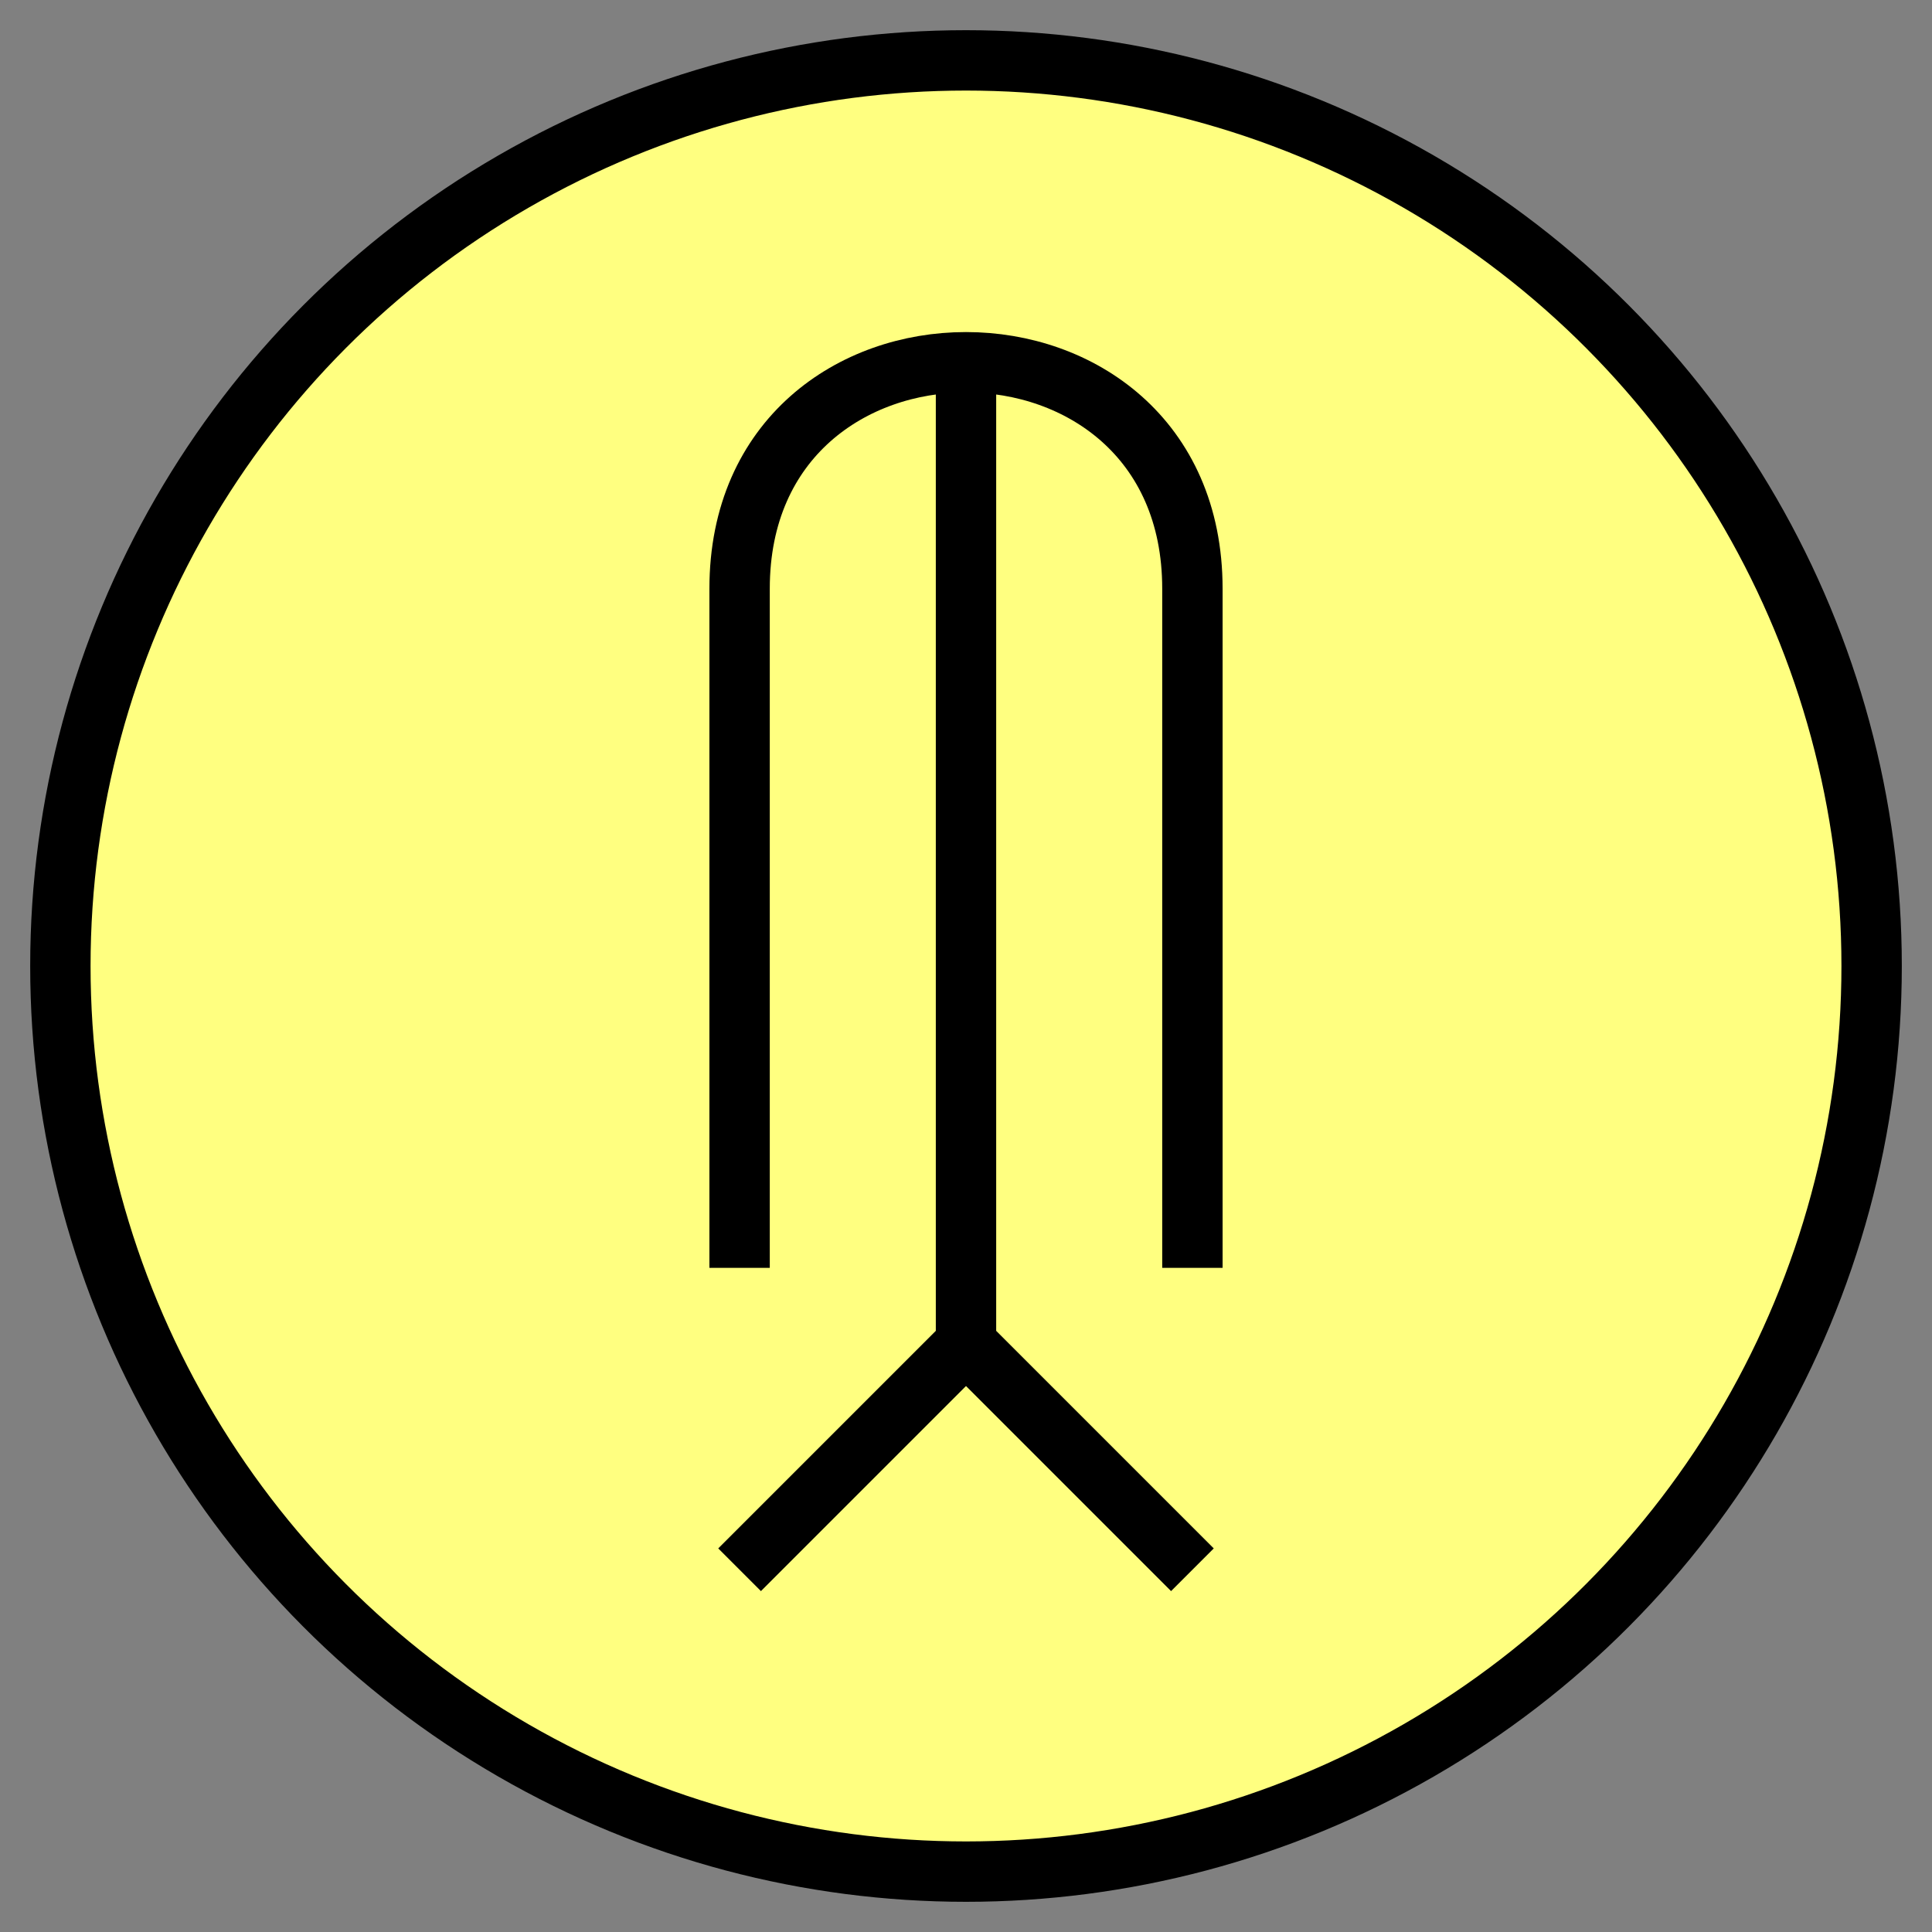<svg xmlns:xlink="http://www.w3.org/1999/xlink" xmlns="http://www.w3.org/2000/svg" version="1.2" baseProfile="tiny" width="89.6" height="89.6" viewBox="36 36 128 128"><rect x="36" y="36" width="128" height="128" fill="#808080" stroke="none"/><circle cx="100" cy="100" r="60" stroke-width="4px" stroke="#000000" fill="#FFFF80" fill-opacity="1"></circle><path d="m 85,140 15,-15 15,15 M 85,120 85,75 c 0,-20 30,-20 30,0 l 0,45 m -15,5 0,-65" stroke-width="4px" stroke="#000000" fill="none"></path></svg>